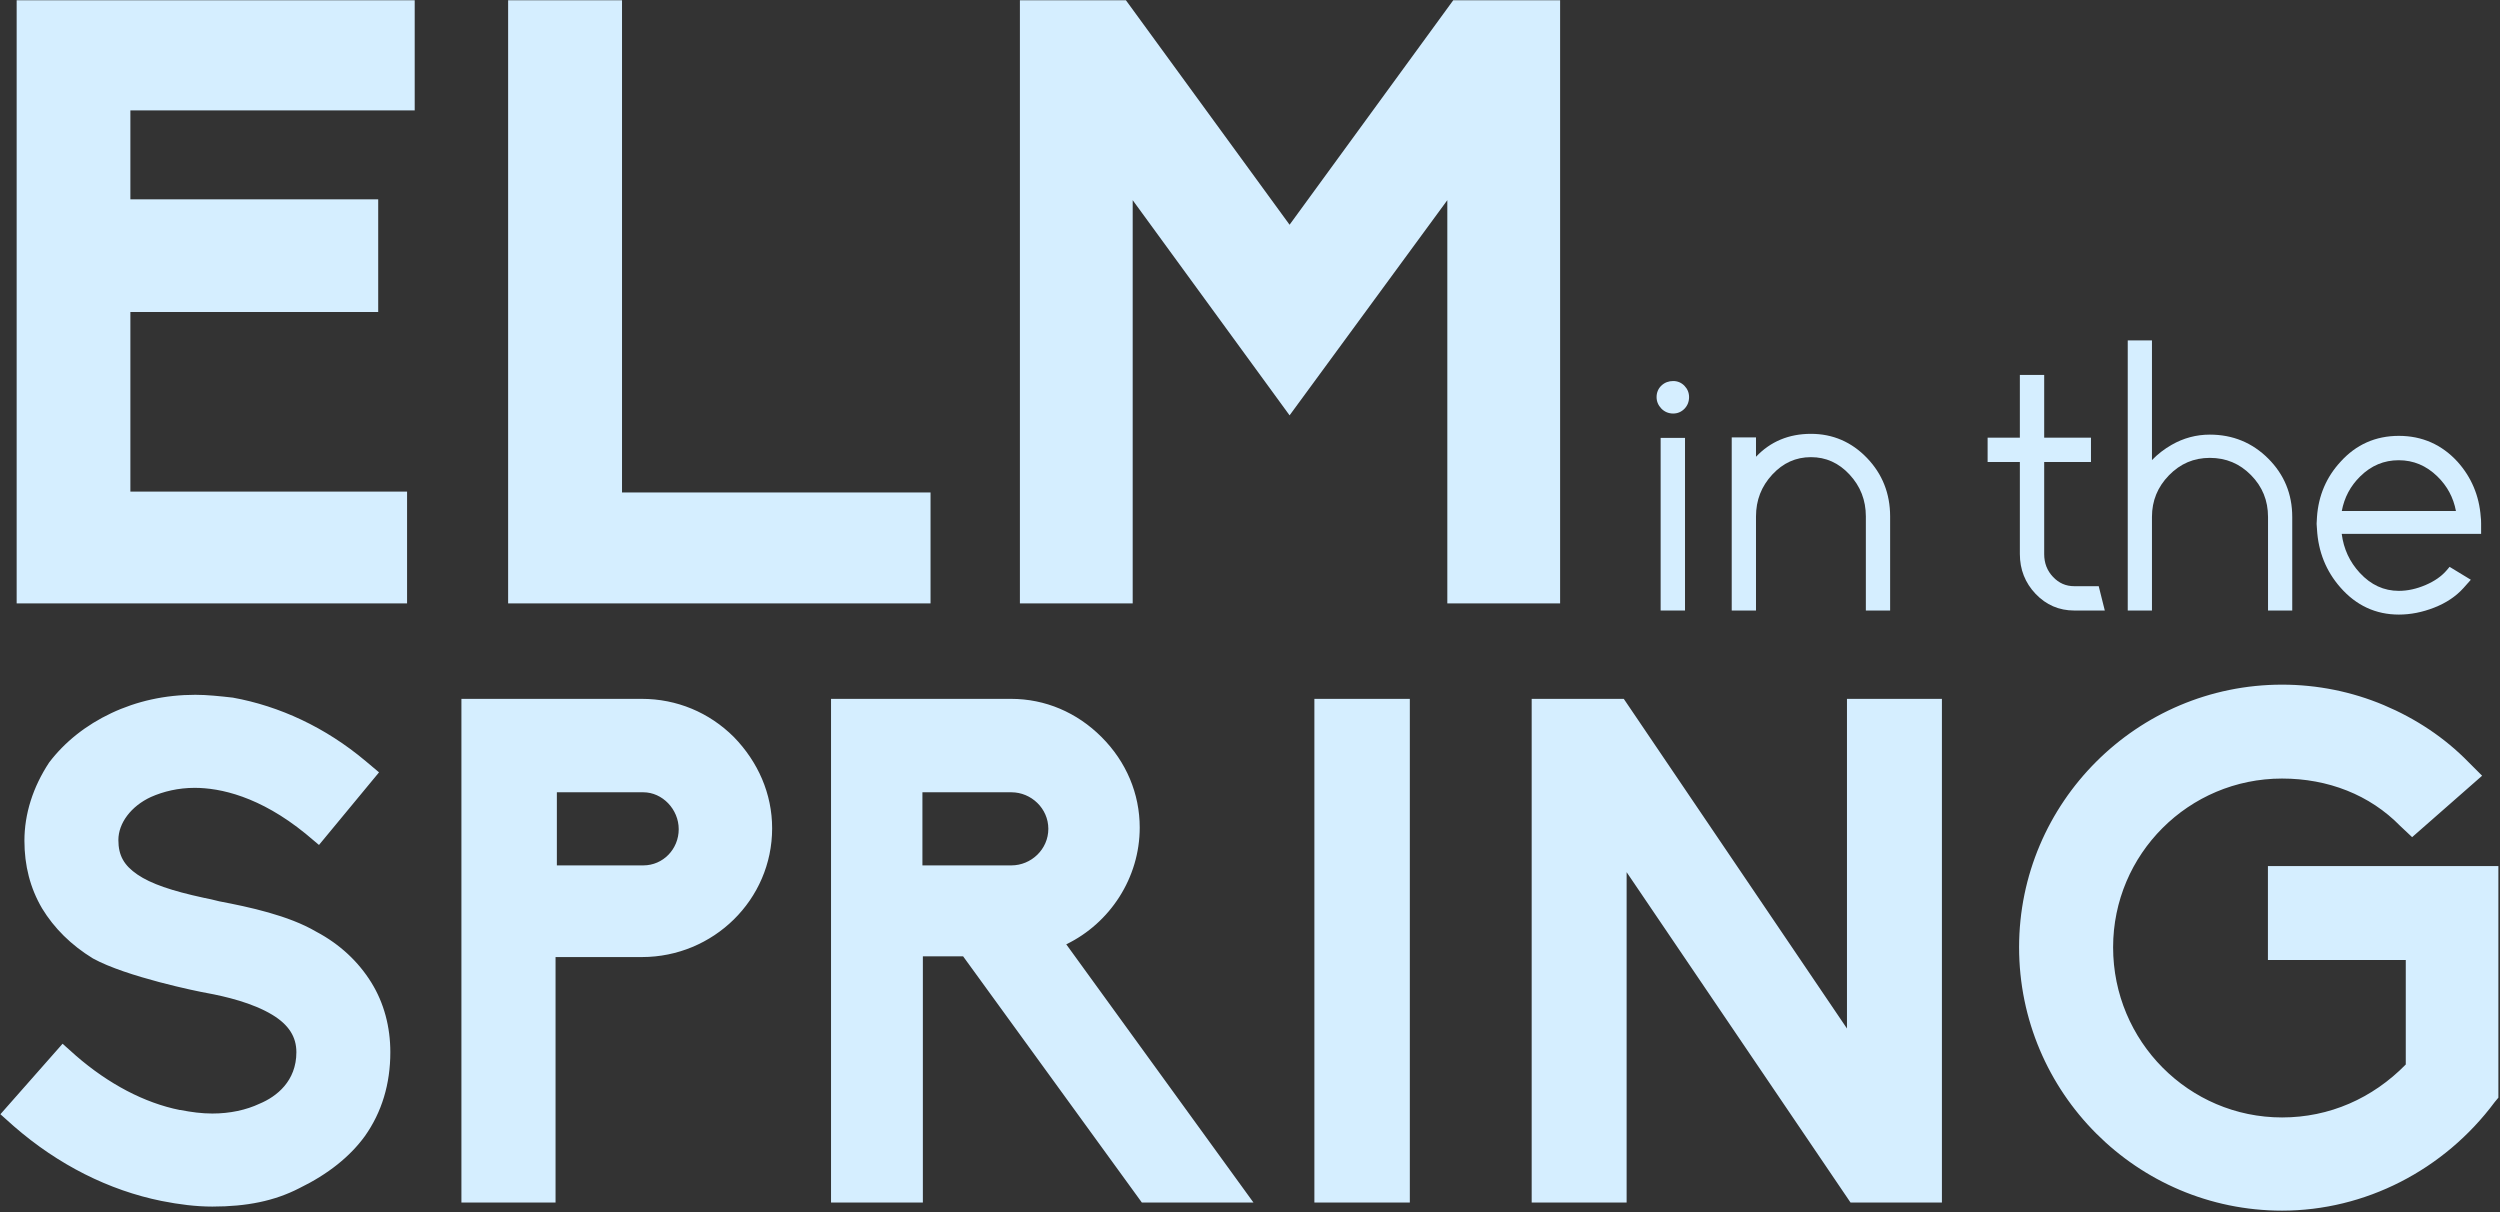 <svg width="1231px" height="597px" viewBox="0 0 1231 597" version="1.1" xmlns="http://www.w3.org/2000/svg" xmlns:xlink="http://www.w3.org/1999/xlink">

    <rect x="0" y="0" width="1231" height="597" fill="#333333" stroke="none"/>

    <g stroke="none" stroke-width="1" fill="none" fill-rule="evenodd">
        <g transform="translate(-776, -105)" fill-rule="nonzero">
            <g transform="translate(776, 105)" fill="#d5eeff">
                <path d="M200.439,297.12 L8.2,297.12 L8.2,0.12 L204.2,0.12 L204.2,54.348 L64.2,54.348 L64.2,98.147 L186.23,98.147 L186.23,153.626 L64.2,153.626 L64.2,242.058 L200.439,242.058 L200.439,297.12 Z M458.2,297.12 L250.2,297.12 L250.2,0.12 L306.28,0.12 L306.28,242.475 L458.2,242.475 L458.2,297.12 Z M768.2,297.12 L712.662,297.12 L712.662,98.564 L634.991,204.516 L557.738,98.564 L557.738,297.12 L502.2,297.12 L502.2,0.12 L554.398,0.12 L634.991,110.661 L715.585,0.12 L768.2,0.12 L768.2,297.12 Z"></path>
                <path d="M104.548,594.12 C96.548,594.12 88.2,593.079 79.504,591.343 C53.765,586.137 28.722,573.641 6.809,554.55 L0.2,548.649 L30.809,513.938 L37.417,519.839 C53.417,533.723 71.157,543.095 88.548,546.566 L88.896,546.566 C94.113,547.608 99.33,548.302 104.548,548.302 C113.243,548.302 121.243,546.566 127.852,543.442 C136.2,539.971 145.939,532.335 145.939,518.103 C145.939,510.467 142.113,504.566 134.113,499.707 C124.374,493.806 111.157,490.682 101.765,488.946 C97.591,488.252 62.113,480.963 45.765,471.938 C34.983,465.343 26.635,457.013 20.722,447.294 C14.809,437.227 12.026,426.12 12.026,413.971 C12.026,400.781 16.2,387.591 24.2,375.442 C31.852,365.376 42.287,357.046 54.809,351.145 C67.33,345.244 81.243,342.12 96.2,342.12 C102.113,342.12 108.374,342.814 114.635,343.508 C137.591,347.674 160.2,358.087 180.026,374.748 L186.635,380.302 L157.07,416.054 L150.461,410.5 C127.852,392.103 108.374,387.938 95.852,387.938 C87.852,387.938 80.548,389.674 74.287,392.451 C64.548,396.963 58.287,405.294 58.287,413.624 C58.287,421.26 61.07,426.12 67.678,430.632 C74.287,435.145 84.374,438.616 100.374,442.087 C102.461,442.434 105.243,443.128 108.026,443.822 C122.635,446.599 142.113,450.765 155.678,458.748 C167.504,464.996 176.548,473.674 182.809,483.74 C189.07,493.806 192.2,505.608 192.2,518.103 C192.2,533.723 188.026,547.608 179.678,559.409 C172.374,569.475 161.591,578.153 147.33,585.095 C135.157,591.343 121.591,594.12 104.548,594.12 Z M273.553,592.12 L227.2,592.12 L227.2,344.12 L316.072,344.12 C333.15,344.12 349.182,350.738 361.38,362.929 C373.23,375.12 380.2,390.794 380.2,407.862 C380.2,443.041 351.273,471.255 316.072,471.255 L273.553,471.255 L273.553,592.12 Z M274.2,426.12 L316.758,426.12 C326.526,426.12 334.2,418.081 334.2,408.295 C334.2,398.508 326.177,390.12 316.758,390.12 L274.2,390.12 L274.2,426.12 Z M617.2,592.12 L562.243,592.12 L474.243,470.907 L454.417,470.907 L454.417,592.12 L409.2,592.12 L409.2,344.12 L497.896,344.12 C514.591,344.12 530.243,350.738 542.417,362.929 C554.591,375.12 561.2,390.794 561.2,407.513 C561.2,432.244 546.591,454.536 525.026,464.985 L617.2,592.12 Z M454.2,426.12 L497.985,426.12 C507.793,426.12 516.2,418.158 516.2,408.12 C516.2,398.082 507.793,390.12 497.985,390.12 L454.2,390.12 L454.2,426.12 Z M694.2,592.12 L647.2,592.12 L647.2,344.12 L694.2,344.12 L694.2,592.12 Z M956.2,592.12 L911.195,592.12 L800.95,429.457 L800.95,592.12 L754.2,592.12 L754.2,344.12 L799.554,344.12 L909.45,506.435 L909.45,344.12 L956.2,344.12 L956.2,592.12 Z M1123.687,596.12 C1052.33,596.12 994.2,538.062 994.2,466.446 C994.2,395.178 1052.33,337.12 1123.687,337.12 C1141.091,337.12 1158.147,340.597 1173.811,347.202 C1189.474,353.807 1203.746,363.194 1215.581,375.362 L1222.194,381.967 L1187.734,412.213 L1181.817,406.65 C1166.849,391.354 1146.312,383.358 1123.687,383.358 C1077.74,383.358 1040.495,420.556 1040.495,466.446 C1040.495,512.684 1077.74,550.23 1123.687,550.23 C1147.008,550.23 1168.241,540.843 1184.601,524.156 L1184.601,472.704 L1116.725,472.704 L1116.725,426.466 L1230.2,426.466 L1230.2,540.496 L1228.46,542.582 C1203.398,576.304 1164.412,596.12 1123.687,596.12 Z"></path>
                <path d="M823.872,187.62 C826.041,187.62 827.952,188.432 829.455,189.994 C830.932,191.53 831.7,193.42 831.7,195.535 C831.7,197.751 830.942,199.7 829.455,201.246 C827.952,202.808 826.041,203.62 823.872,203.62 C821.594,203.62 819.596,202.783 818.034,201.164 C816.504,199.578 815.7,197.662 815.7,195.535 C815.7,193.274 816.523,191.311 818.128,189.815 C819.689,188.359 821.647,187.62 823.872,187.62 Z"></path>
                <polygon  points="817.7 300.62 817.7 215.62 829.7 215.62 829.7 300.62"></polygon>
                <path d="M891.7,213.62 C902.465,213.62 911.719,217.609 919.314,225.514 C926.891,233.401 930.7,243.047 930.7,254.317 L930.7,300.62 L918.748,300.62 L918.748,254.317 C918.748,246.301 916.087,239.462 910.724,233.677 C905.397,227.931 899.105,225.103 891.7,225.103 C884.295,225.103 878.003,227.931 872.676,233.677 C867.313,239.462 864.652,246.301 864.652,254.317 L864.652,300.62 L852.7,300.62 L852.7,215.372 L864.652,215.372 L864.652,224.911 C871.776,217.4 880.845,213.62 891.7,213.62 Z"></path>
                <path d="M1006.559,272.813 C1006.559,277.3 1008.005,281.015 1010.931,284.093 C1013.836,287.149 1017.255,288.639 1021.334,288.639 L1033.407,288.639 L1036.402,300.62 L1033.2,300.62 L1021.334,300.62 C1013.901,300.62 1007.518,297.866 1002.336,292.427 C997.179,287.014 994.579,280.433 994.579,272.813 L994.579,227.493 L978.7,227.493 L978.7,215.512 L994.579,215.512 L994.579,184.62 L1006.559,184.62 L1006.559,215.512 L1029.593,215.512 L1029.593,227.493 L1006.559,227.493 L1006.559,272.813 Z"></path>
                <path d="M1069.299,219.046 C1075.158,215.691 1081.444,214.007 1088.113,214.007 C1099.391,214.007 1109.03,217.959 1116.888,225.812 C1124.745,233.665 1128.7,243.283 1128.7,254.523 L1128.7,300.62 L1116.775,300.62 L1116.775,254.523 C1116.775,246.458 1114.002,239.648 1108.404,233.955 C1102.815,228.271 1096.099,225.459 1088.113,225.459 C1080.25,225.459 1073.595,228.294 1068.004,234.033 C1062.399,239.788 1059.625,246.574 1059.625,254.523 L1059.625,300.62 L1047.7,300.62 L1047.7,167.62 L1059.625,167.62 L1059.625,226.546 C1062.432,223.632 1065.658,221.131 1069.299,219.046 Z"></path>
                <path d="M1221.7,257.917 L1221.7,262.878 L1153.063,262.878 C1154.018,270.307 1156.975,276.681 1161.954,282.07 C1167.449,288.016 1173.817,290.938 1181.2,290.938 C1185.478,290.938 1189.86,289.984 1194.359,288.062 C1198.818,286.156 1202.287,283.714 1204.798,280.745 L1206.179,279.112 L1216.638,285.472 L1214.649,287.712 L1213.079,289.48 C1209.338,293.651 1204.498,296.889 1198.594,299.195 C1192.758,301.475 1186.956,302.62 1181.2,302.62 C1169.829,302.62 1160.181,298.141 1152.429,289.287 C1145.344,281.241 1141.486,271.621 1140.877,260.515 L1140.874,260.378 C1140.874,260.258 1140.85,259.951 1140.802,259.508 C1140.735,258.897 1140.7,258.37 1140.7,257.917 C1140.7,257.482 1140.732,256.895 1140.795,256.129 C1140.848,255.488 1140.874,255.02 1140.874,254.751 L1140.88,254.578 C1141.613,244.05 1145.485,234.955 1152.446,227.406 C1160.093,218.906 1169.734,214.62 1181.2,214.62 C1192.661,214.62 1202.353,218.902 1210.135,227.414 C1216.958,235.07 1220.761,244.116 1221.513,254.468 C1221.641,255.32 1221.7,256.456 1221.7,257.917 Z M1209.303,251.62 C1208.052,244.969 1205.01,239.311 1200.152,234.582 C1194.675,229.25 1188.37,226.62 1181.113,226.62 C1173.859,226.62 1167.587,229.247 1162.17,234.573 C1157.359,239.303 1154.342,244.964 1153.096,251.62 L1209.303,251.62 Z"></path>
            </g>
        </g>
    </g>
</svg>
